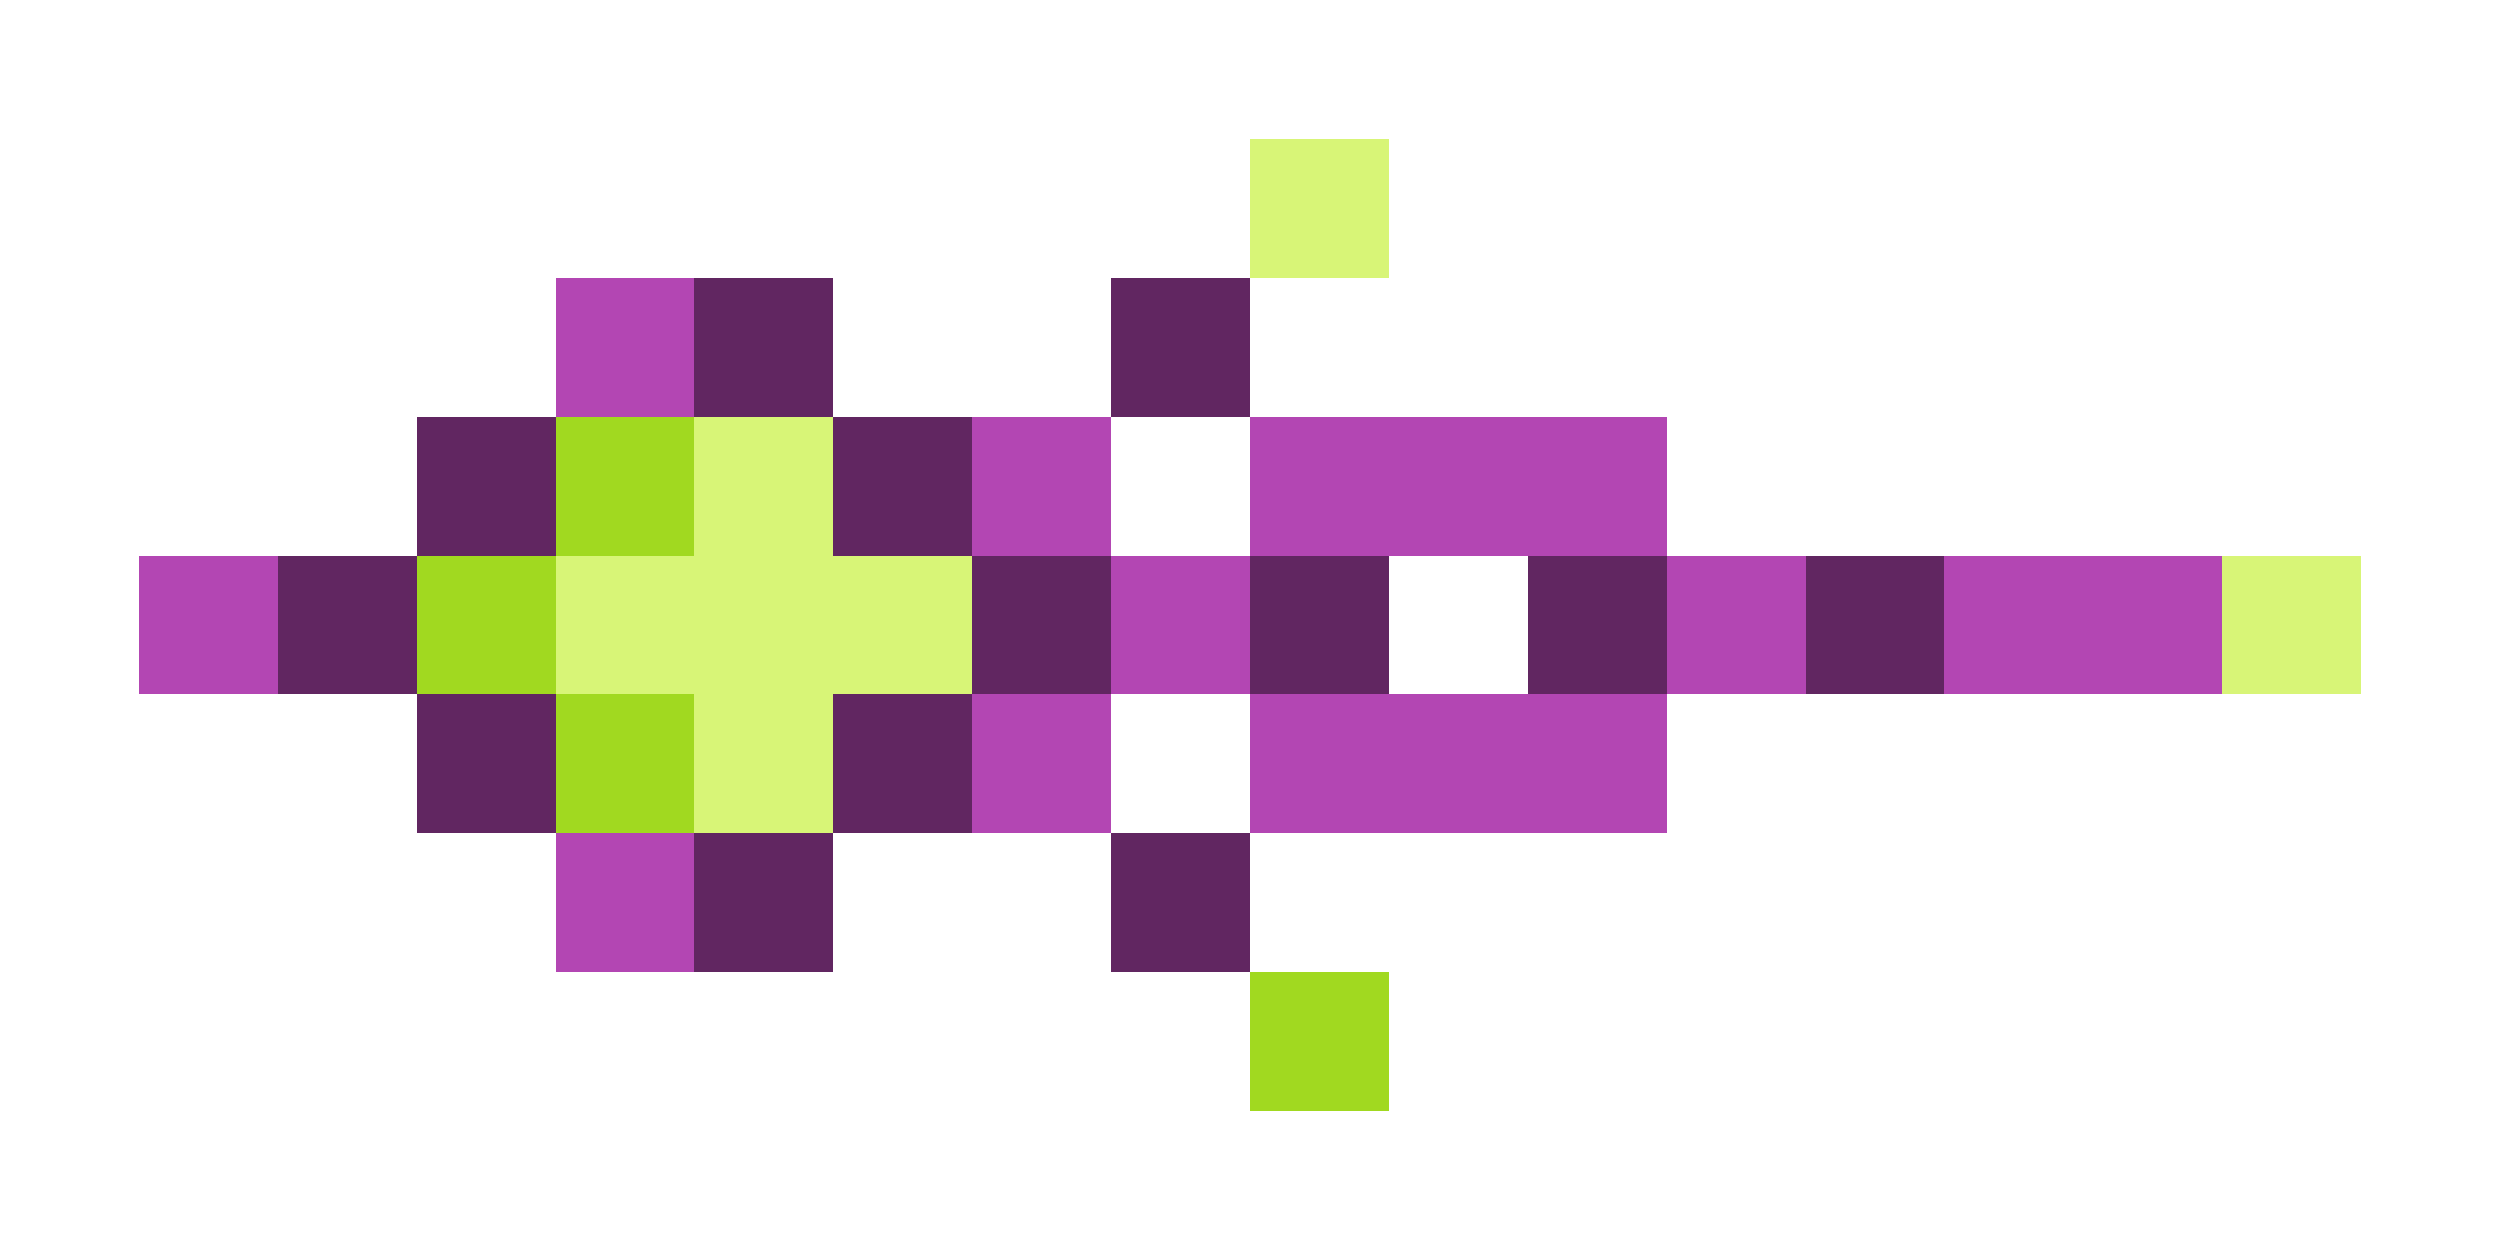 <svg xmlns="http://www.w3.org/2000/svg" shape-rendering="crispEdges" viewBox="0 -0.5 18 9">
    <path stroke="#d8f577" d="M9 1h1M5 3h1M4 4h3m9 0h1M5 5h1"/>
    <path stroke="#b346b3" d="M4 2h1m2 1h1m1 0h3M1 4h1m6 0h1m3 0h1m1 0h2M7 5h1m1 0h3M4 6h1"/>
    <path stroke="#612661" d="M5 2h1m2 0h1M3 3h1m2 0h1M2 4h1m4 0h1m1 0h1m1 0h1m1 0h1M3 5h1m2 0h1M5 6h1m2 0h1"/>
    <path stroke="#a1d920" d="M4 3h1M3 4h1m0 1h1m4 2h1"/>
</svg>

